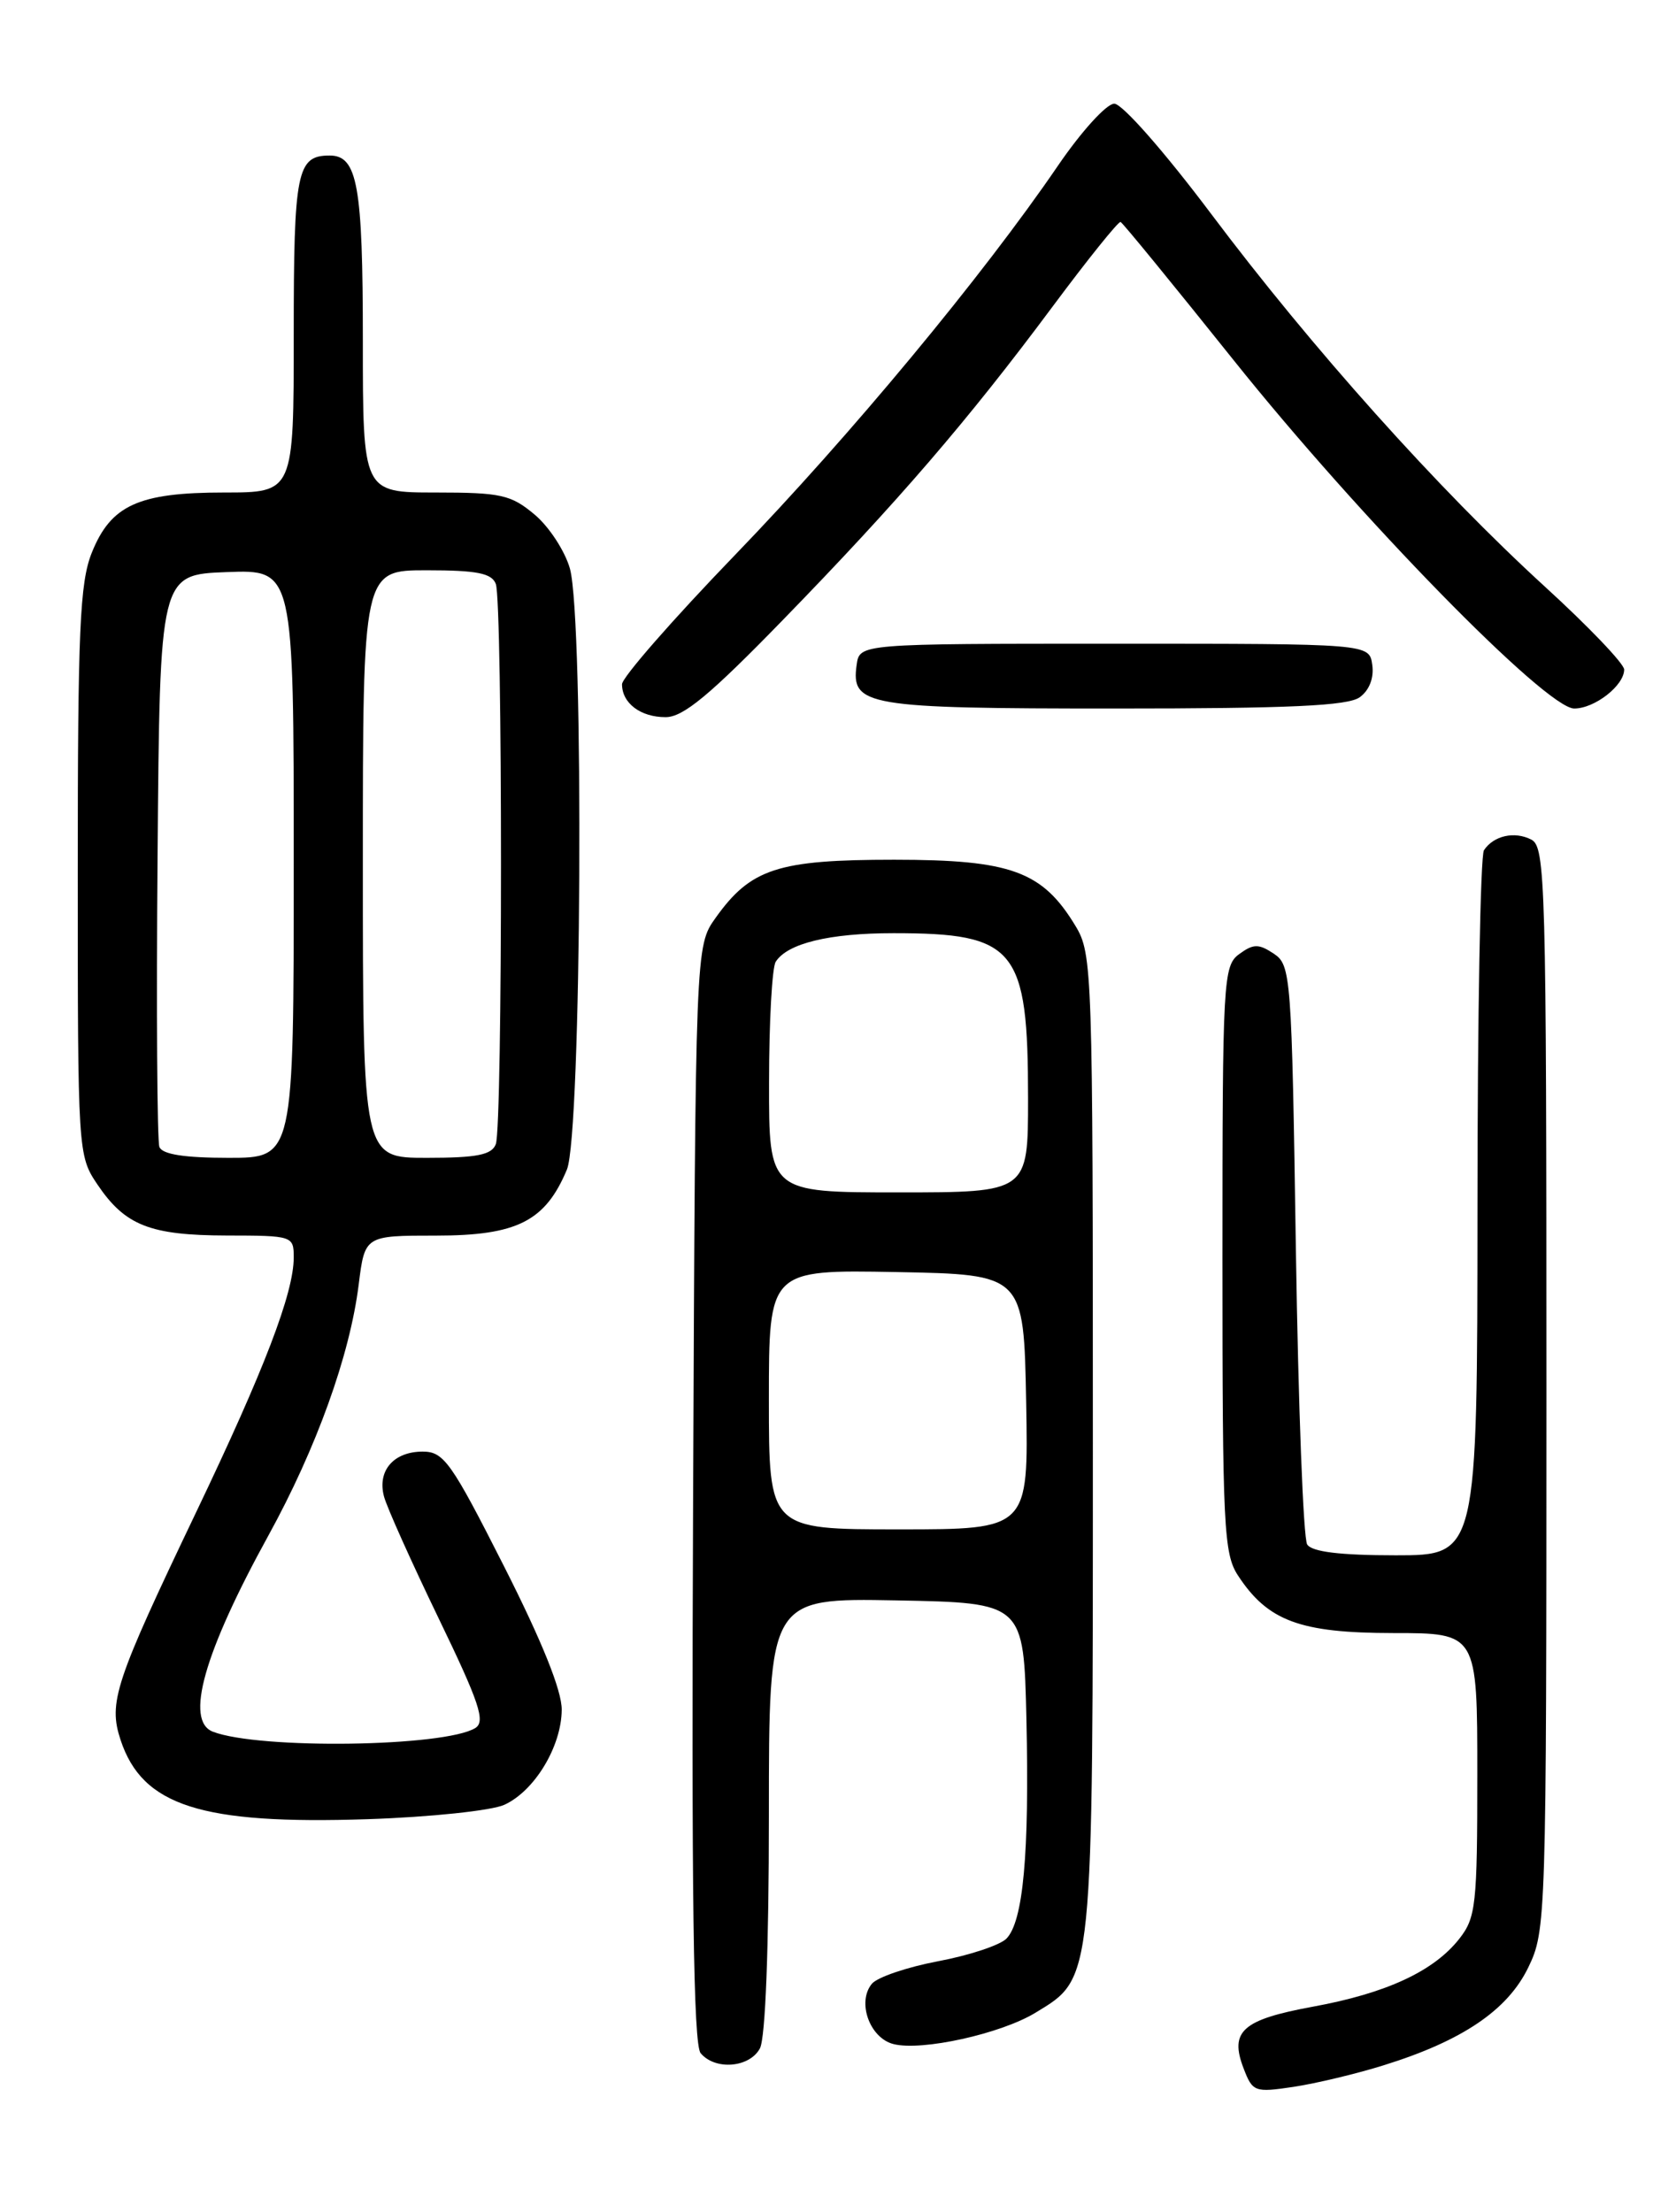<?xml version="1.0" encoding="UTF-8" standalone="no"?>
<!DOCTYPE svg PUBLIC "-//W3C//DTD SVG 1.1//EN" "http://www.w3.org/Graphics/SVG/1.1/DTD/svg11.dtd" >
<svg xmlns="http://www.w3.org/2000/svg" xmlns:xlink="http://www.w3.org/1999/xlink" version="1.1" viewBox="0 0 194 256">
 <g >
 <path fill="currentColor"
d=" M 160.17 239.02 C 169.27 236.19 174.51 232.64 176.90 227.70 C 178.96 223.44 179.00 222.28 179.00 160.72 C 179.00 102.06 178.89 98.01 177.25 97.17 C 175.31 96.17 172.89 96.71 171.77 98.40 C 171.36 99.00 171.02 117.61 171.02 139.75 C 171.00 180.00 171.00 180.00 161.56 180.00 C 155.10 180.00 151.86 179.60 151.31 178.75 C 150.86 178.06 150.28 162.70 150.00 144.62 C 149.52 112.80 149.43 111.70 147.44 110.37 C 145.69 109.21 145.08 109.22 143.44 110.42 C 141.59 111.78 141.50 113.36 141.50 145.71 C 141.50 176.68 141.65 179.83 143.30 182.34 C 146.75 187.61 150.49 188.99 161.25 189.00 C 171.00 189.00 171.00 189.00 171.00 205.37 C 171.00 220.46 170.84 221.94 168.91 224.39 C 165.96 228.14 160.46 230.69 151.97 232.24 C 143.81 233.74 142.30 235.08 143.94 239.36 C 144.99 242.11 145.22 242.19 149.73 241.52 C 152.31 241.13 157.01 240.01 160.17 239.02 Z  M 87.96 237.07 C 88.60 235.88 89.00 225.42 89.00 210.04 C 89.00 184.95 89.00 184.95 103.75 185.22 C 118.50 185.50 118.50 185.50 118.81 199.00 C 119.16 214.55 118.44 222.42 116.48 224.38 C 115.72 225.13 112.17 226.31 108.59 226.98 C 105.00 227.66 101.55 228.83 100.92 229.59 C 99.17 231.71 100.67 235.88 103.43 236.57 C 106.72 237.40 115.84 235.38 119.84 232.95 C 126.60 228.84 126.50 229.83 126.50 167.00 C 126.50 112.27 126.44 110.40 124.50 107.18 C 120.67 100.83 117.04 99.50 103.50 99.50 C 90.03 99.50 86.90 100.52 82.83 106.23 C 80.50 109.50 80.50 109.50 80.23 172.87 C 80.03 219.33 80.26 236.61 81.10 237.62 C 82.77 239.63 86.76 239.31 87.96 237.07 Z  M 58.37 208.88 C 61.88 207.28 64.99 202.13 65.02 197.88 C 65.04 195.66 62.74 189.96 58.33 181.25 C 52.23 169.21 51.37 168.00 48.93 168.00 C 45.56 168.00 43.65 170.21 44.45 173.20 C 44.79 174.47 47.64 180.81 50.77 187.29 C 55.49 197.05 56.22 199.24 55.02 199.99 C 51.47 202.18 30.03 202.48 24.65 200.42 C 21.37 199.16 23.59 191.29 31.08 177.69 C 36.63 167.59 40.50 156.85 41.52 148.66 C 42.23 143.00 42.23 143.00 50.48 143.00 C 59.84 143.00 63.12 141.34 65.62 135.36 C 67.32 131.29 67.62 71.76 65.97 65.81 C 65.40 63.79 63.57 60.97 61.89 59.56 C 59.15 57.26 58.01 57.00 50.42 57.00 C 42.00 57.00 42.00 57.00 42.00 39.43 C 42.00 21.46 41.38 18.00 38.16 18.00 C 34.36 18.00 34.00 19.81 34.00 38.70 C 34.00 57.00 34.00 57.00 25.95 57.00 C 16.03 57.00 12.83 58.46 10.62 63.98 C 9.24 67.44 9.00 72.91 9.00 100.87 C 9.00 133.39 9.02 133.74 11.28 137.09 C 14.48 141.83 17.36 142.97 26.25 142.99 C 33.87 143.00 34.00 143.04 34.00 145.53 C 34.00 149.63 30.61 158.49 22.71 175.00 C 13.28 194.73 12.52 197.02 13.96 201.38 C 16.48 209.00 23.29 211.18 42.59 210.54 C 49.79 210.30 56.89 209.55 58.37 208.88 Z  M 90.62 71.75 C 103.96 58.04 112.02 48.68 121.81 35.52 C 125.91 30.01 129.47 25.58 129.71 25.69 C 129.96 25.79 135.84 32.99 142.80 41.69 C 157.34 59.88 178.97 82.00 182.22 82.00 C 184.59 82.00 188.00 79.34 188.00 77.49 C 188.00 76.82 183.87 72.50 178.82 67.89 C 166.51 56.64 151.83 40.26 140.19 24.75 C 134.78 17.55 129.90 12.00 128.98 12.00 C 128.08 12.00 125.15 15.23 122.43 19.22 C 113.70 32.00 98.46 50.37 85.06 64.25 C 77.88 71.69 72.00 78.41 72.00 79.19 C 72.00 81.38 74.14 83.00 77.04 83.00 C 79.08 83.00 82.13 80.48 90.62 71.75 Z  M 157.40 80.69 C 158.50 79.89 159.06 78.45 158.84 76.94 C 158.50 74.50 158.50 74.50 129.00 74.50 C 99.50 74.50 99.50 74.50 99.16 76.94 C 98.48 81.70 100.25 82.00 129.00 82.00 C 149.32 82.00 156.04 81.69 157.40 80.69 Z  M 89.00 161.97 C 89.00 146.95 89.00 146.95 103.75 147.22 C 118.50 147.50 118.50 147.50 118.78 162.25 C 119.05 177.00 119.05 177.00 104.03 177.00 C 89.00 177.00 89.00 177.00 89.00 161.97 Z  M 89.02 125.25 C 89.02 118.24 89.37 111.97 89.79 111.31 C 91.14 109.18 96.00 108.00 103.42 108.00 C 117.59 108.00 119.00 109.73 119.00 127.15 C 119.00 138.00 119.00 138.00 104.00 138.00 C 89.00 138.00 89.00 138.00 89.02 125.25 Z  M 18.45 132.74 C 18.19 132.05 18.09 116.86 18.24 98.99 C 18.50 66.50 18.50 66.50 26.25 66.21 C 34.00 65.92 34.00 65.92 34.00 99.96 C 34.00 134.00 34.00 134.00 26.47 134.00 C 21.34 134.00 18.78 133.60 18.45 132.74 Z  M 42.00 100.00 C 42.00 66.00 42.00 66.00 49.39 66.00 C 55.21 66.00 56.92 66.34 57.39 67.58 C 58.19 69.65 58.19 130.35 57.39 132.42 C 56.92 133.66 55.21 134.00 49.39 134.00 C 42.00 134.00 42.00 134.00 42.00 100.00 Z "/>
</g>
</svg>